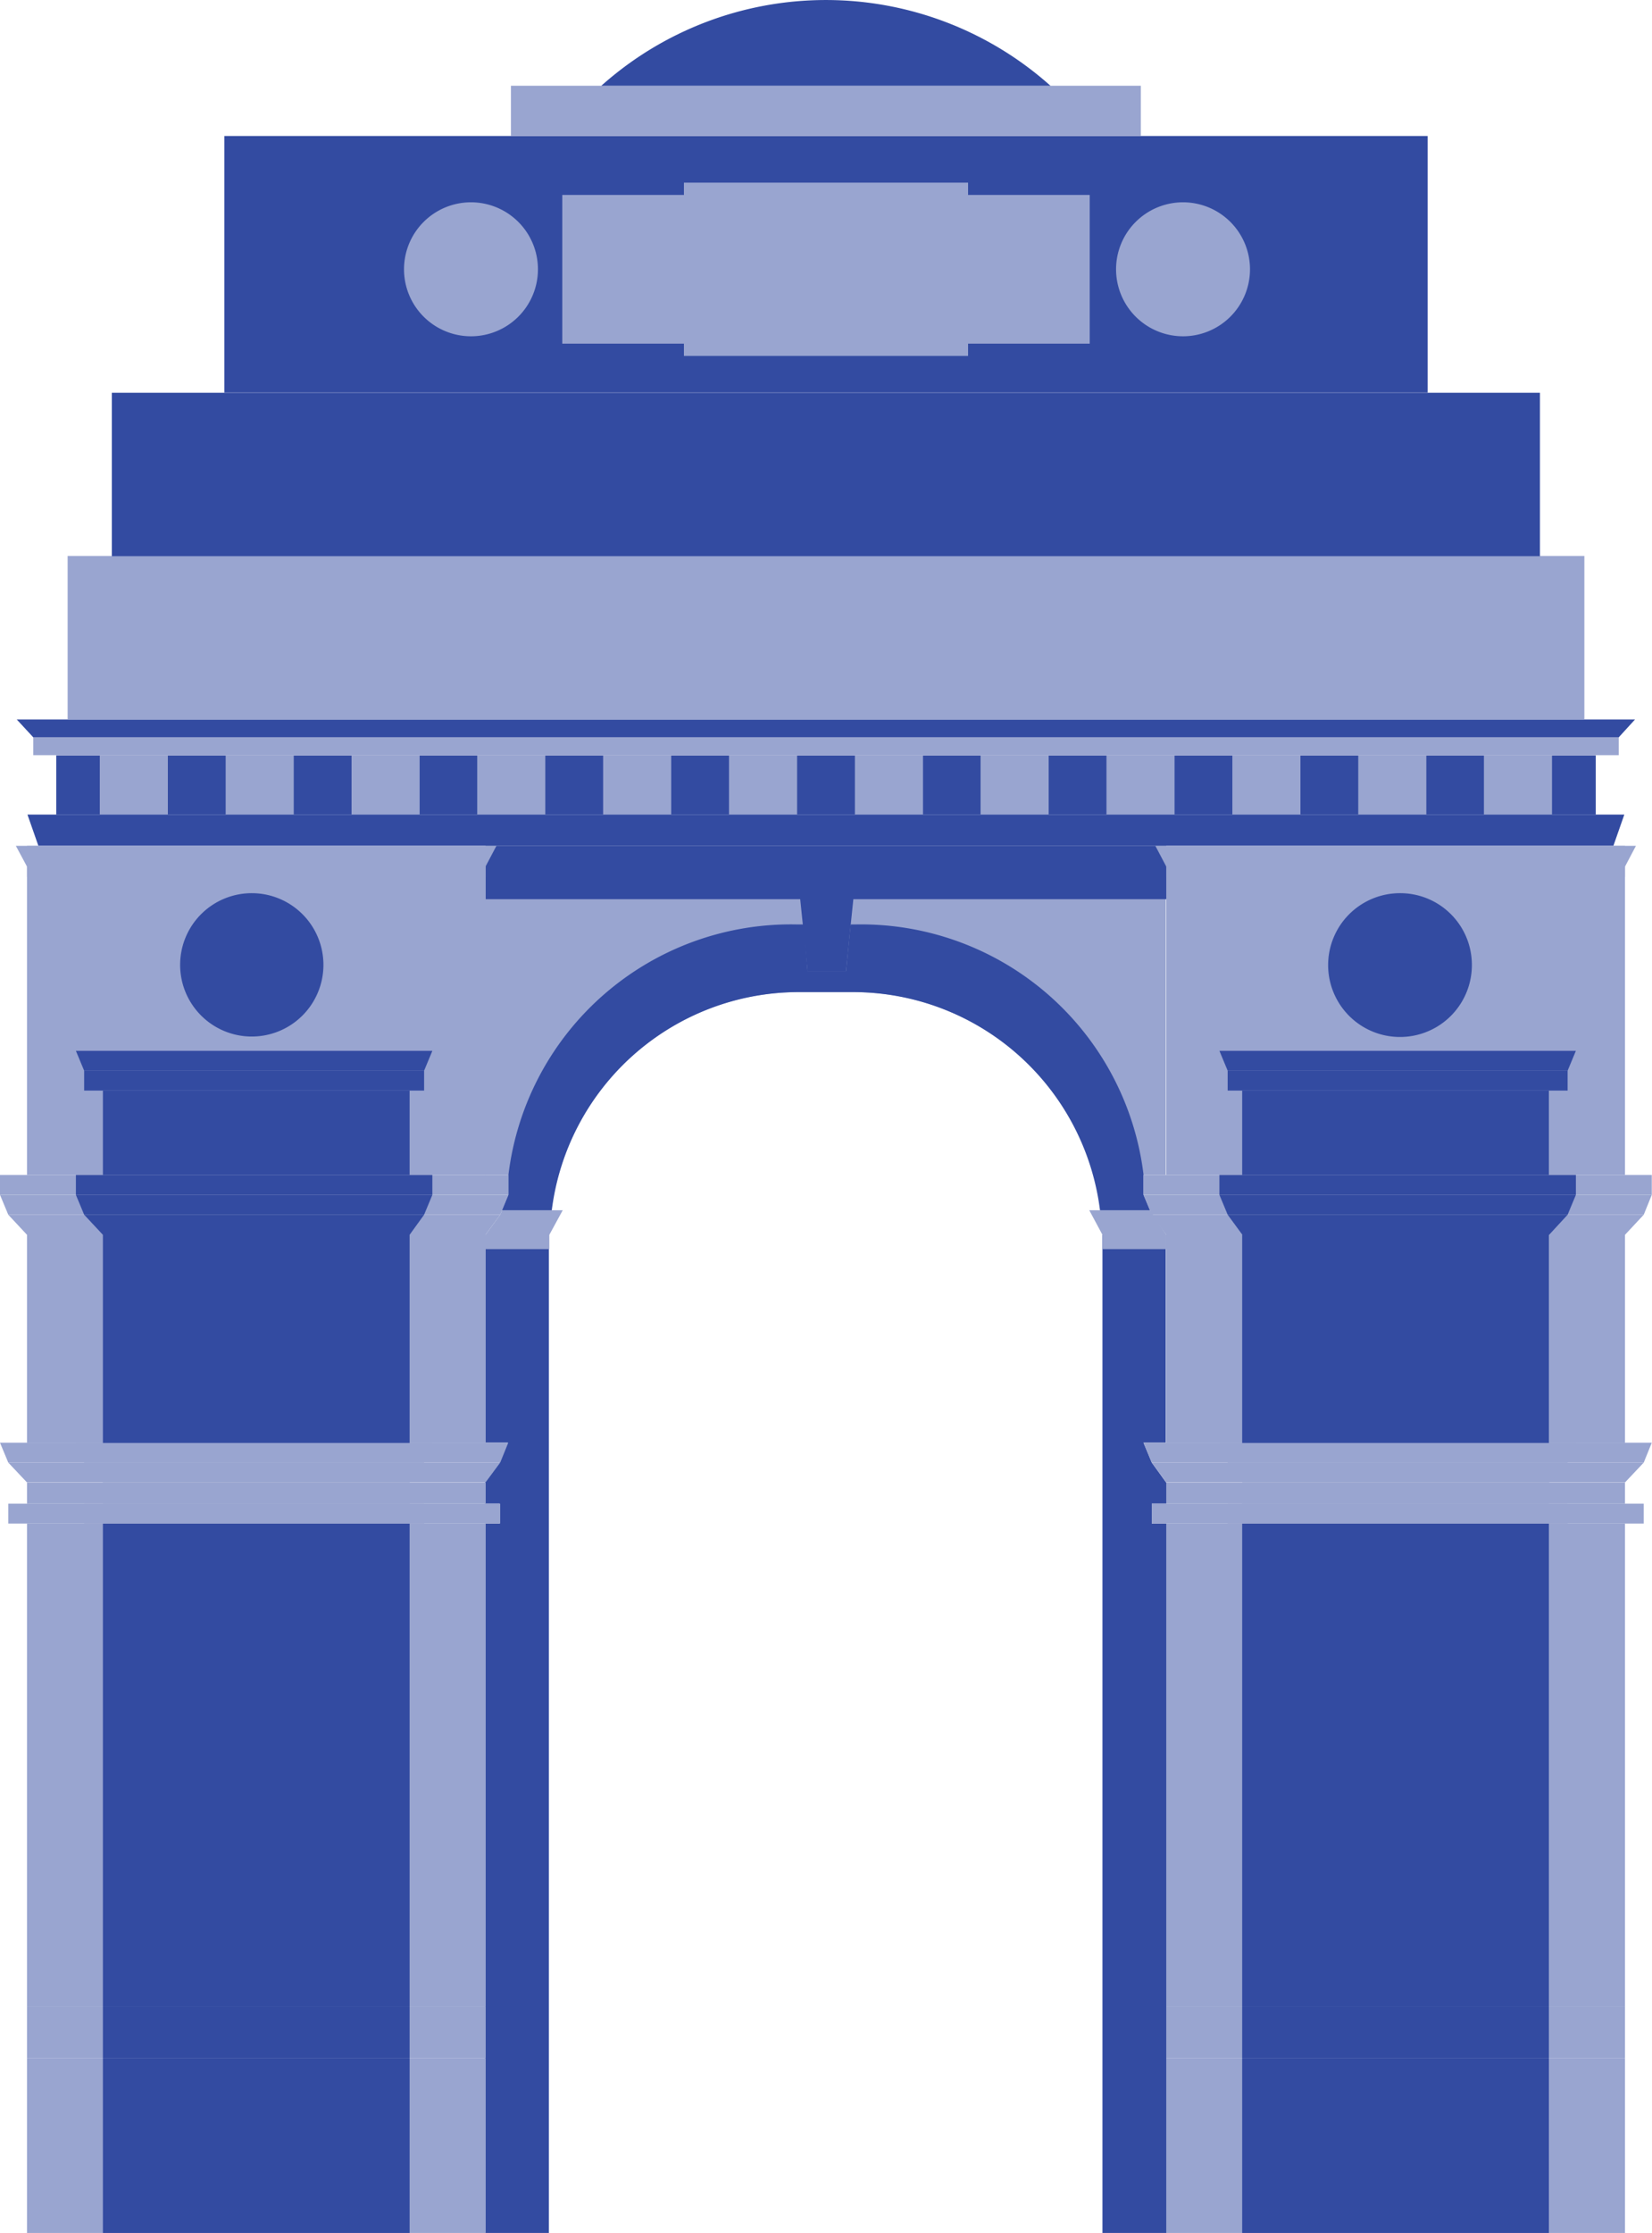 <svg xmlns="http://www.w3.org/2000/svg" viewBox="0 0 74.01 100"><defs><style>.cls-1{fill:#334ba1;}.cls-2{fill:#99a5d0;}</style></defs><g id="Layer_2" data-name="Layer 2"><g id="Layer_1-2" data-name="Layer 1"><path class="cls-1" d="M24.62,55.3H21.75v9.31h1l-.37.89-.66.9v.94h.66v.89h-.66V100h2.87V55.29Z"></path><path class="cls-1" d="M49.39,55.3h0V100h2.86V68.23H51.6v-.89h.65V66.4h0l-.65-.9-.37-.89h1V55.3H49.39Z"></path><path class="cls-2" d="M37.47,37.88H21.75V52.62h1v.89l-.37.89.08-.2H24.7a11.15,11.15,0,0,1,11.07-9.77h2.46A11.16,11.16,0,0,1,49.31,54.2h2.21l.08.2-.37-.89v-.89h1V37.88Z"></path><polygon class="cls-2" points="51.52 54.2 48.8 54.2 49.39 55.3 52.25 55.3 51.52 54.2"></polygon><rect class="cls-2" x="49.39" y="55.3" width="2.86" height="0.64"></rect><polygon class="cls-1" points="52.25 37.88 21.75 37.88 21.75 40.27 35.85 40.27 36.18 43.49 37.9 43.49 38.23 40.27 52.25 40.27 52.25 37.88"></polygon><polygon class="cls-2" points="22.41 54.4 22.49 54.2 25.21 54.2 24.61 55.3 21.75 55.3 22.41 54.4"></polygon><rect class="cls-2" x="21.75" y="55.3" width="2.86" height="0.64"></rect><path class="cls-1" d="M51.52,54.2l-.29-.69V52.6A12.75,12.75,0,0,0,38.34,41.4h-.23l-.21,2.09H36.18L36,41.4h-.3A12.75,12.75,0,0,0,22.78,52.6v.91l-.29.69h2.23a11.16,11.16,0,0,1,11.05-9.77h2.46A11.16,11.16,0,0,1,49.28,54.2Z"></path><rect class="cls-2" x="1.49" y="33.02" width="71.03" height="0.8"></rect><polygon class="cls-1" points="72.52 33.02 1.49 33.02 0.75 32.22 73.25 32.22 72.52 33.02"></polygon><rect class="cls-2" x="3.03" y="24.9" width="67.95" height="7.32"></rect><rect class="cls-1" x="5.01" y="17.59" width="63.98" height="7.32"></rect><rect class="cls-1" x="10.05" y="6.09" width="53.91" height="11.49"></rect><rect class="cls-2" x="22.89" y="3.84" width="28.22" height="2.25"></rect><path class="cls-1" d="M47.06,3.84a15.1,15.1,0,0,0-20.12,0Z"></path><rect class="cls-1" x="2.52" y="33.83" width="68.97" height="2.65"></rect><rect class="cls-2" x="4.47" y="33.83" width="3.05" height="2.65"></rect><rect class="cls-2" x="10.11" y="33.83" width="3.05" height="2.65"></rect><rect class="cls-2" x="15.75" y="33.83" width="3.05" height="2.65"></rect><rect class="cls-2" x="21.38" y="33.83" width="3.05" height="2.65"></rect><rect class="cls-2" x="27.02" y="33.83" width="3.05" height="2.65"></rect><rect class="cls-2" x="32.66" y="33.83" width="3.05" height="2.65"></rect><rect class="cls-2" x="38.3" y="33.83" width="3.05" height="2.65"></rect><rect class="cls-2" x="43.93" y="33.83" width="3.05" height="2.65"></rect><rect class="cls-2" x="49.57" y="33.83" width="3.05" height="2.65"></rect><rect class="cls-2" x="55.21" y="33.83" width="3.05" height="2.65"></rect><rect class="cls-2" x="60.85" y="33.83" width="3.05" height="2.65"></rect><rect class="cls-2" x="66.48" y="33.83" width="3.05" height="2.65"></rect><polygon class="cls-1" points="72.28 37.88 1.72 37.88 1.23 36.48 72.77 36.48 72.28 37.88"></polygon><path class="cls-2" d="M24.1,12.06a3,3,0,1,1-3-3A3,3,0,0,1,24.1,12.06Z"></path><path class="cls-2" d="M56,12.06a3,3,0,1,1-3-3A3,3,0,0,1,56,12.06Z"></path><polygon class="cls-2" points="48.82 8.73 43.37 8.73 43.37 8.18 30.64 8.18 30.64 8.73 25.19 8.73 25.19 15.39 30.64 15.39 30.64 15.94 43.37 15.94 43.37 15.39 48.82 15.39 48.82 8.73"></polygon><rect class="cls-2" x="52.25" y="92.18" width="20.55" height="7.82"></rect><rect class="cls-2" x="52.25" y="89.85" width="20.55" height="2.33"></rect><rect class="cls-2" x="52.25" y="68.23" width="20.55" height="21.62"></rect><rect class="cls-2" x="51.6" y="67.34" width="22.04" height="0.89"></rect><polygon class="cls-2" points="72.8 66.39 52.25 66.39 51.6 65.5 73.64 65.5 72.8 66.39"></polygon><polygon class="cls-2" points="73.64 65.5 51.6 65.5 51.23 64.61 74 64.61 73.64 65.5"></polygon><polygon class="cls-2" points="72.8 55.3 52.25 55.3 51.6 54.4 73.64 54.4 72.8 55.3"></polygon><rect class="cls-2" x="51.23" y="52.62" width="22.77" height="0.89"></rect><polygon class="cls-2" points="73.64 54.4 51.6 54.4 51.23 53.51 74 53.51 73.64 54.4"></polygon><rect class="cls-2" x="52.25" y="66.4" width="20.55" height="0.94"></rect><rect class="cls-2" x="52.25" y="55.3" width="20.55" height="9.32"></rect><rect class="cls-2" x="52.25" y="37.88" width="20.55" height="14.74"></rect><polygon class="cls-2" points="72.8 38.81 52.25 38.81 51.76 37.88 73.29 37.88 72.8 38.81"></polygon><rect class="cls-2" x="52.25" y="38.81" width="20.55" height="0.47"></rect><rect class="cls-1" x="55.65" y="92.18" width="13.74" height="7.82"></rect><rect class="cls-1" x="55.65" y="89.85" width="13.74" height="2.33"></rect><rect class="cls-1" x="55.65" y="68.23" width="13.74" height="21.62"></rect><rect class="cls-2" x="55" y="67.34" width="15.23" height="0.89"></rect><polygon class="cls-2" points="69.4 66.39 55.66 66.39 55 65.5 70.23 65.5 69.4 66.39"></polygon><polygon class="cls-2" points="70.23 65.5 55 65.5 54.63 64.61 70.6 64.61 70.23 65.5"></polygon><polygon class="cls-1" points="69.4 55.3 55.66 55.3 55 54.4 70.23 54.4 69.4 55.3"></polygon><rect class="cls-1" x="54.63" y="52.62" width="15.97" height="0.89"></rect><polygon class="cls-1" points="70.23 54.4 55 54.4 54.63 53.51 70.6 53.51 70.23 54.4"></polygon><rect class="cls-1" x="55" y="47.95" width="15.23" height="0.89"></rect><polygon class="cls-1" points="70.23 47.95 55 47.95 54.63 47.06 70.6 47.06 70.23 47.95"></polygon><rect class="cls-2" x="55.65" y="66.4" width="13.74" height="0.94"></rect><rect class="cls-1" x="55.65" y="55.3" width="13.74" height="9.32"></rect><rect class="cls-1" x="57.82" y="57.25" width="9.41" height="4.85"></rect><rect class="cls-1" x="55.65" y="48.84" width="13.74" height="3.78"></rect><rect class="cls-1" x="57.82" y="49.61" width="9.41" height="1.98"></rect><path class="cls-1" d="M65.94,43.16A3.22,3.22,0,1,1,62.73,40,3.21,3.21,0,0,1,65.94,43.16Z"></path><path class="cls-1" d="M65.09,43.16a2.37,2.37,0,1,1-2.36-2.36A2.37,2.37,0,0,1,65.09,43.16Z"></path><rect class="cls-2" x="1.21" y="92.18" width="20.55" height="7.82"></rect><rect class="cls-2" x="1.21" y="89.85" width="20.55" height="2.33"></rect><rect class="cls-2" x="1.21" y="68.23" width="20.55" height="21.62"></rect><rect class="cls-2" x="0.37" y="67.34" width="22.04" height="0.89"></rect><polygon class="cls-2" points="1.21 66.39 21.75 66.39 22.41 65.5 0.37 65.5 1.21 66.39"></polygon><polygon class="cls-2" points="0.37 65.5 22.41 65.5 22.77 64.61 0 64.61 0.37 65.5"></polygon><polygon class="cls-2" points="1.21 55.3 21.75 55.3 22.41 54.4 0.37 54.4 1.21 55.3"></polygon><rect class="cls-2" y="52.62" width="22.77" height="0.89"></rect><polygon class="cls-2" points="0.37 54.4 22.41 54.4 22.77 53.51 0 53.51 0.37 54.4"></polygon><rect class="cls-2" x="1.21" y="66.4" width="20.55" height="0.94"></rect><rect class="cls-2" x="1.21" y="55.3" width="20.55" height="9.32"></rect><rect class="cls-2" x="1.21" y="37.88" width="20.55" height="14.74"></rect><polygon class="cls-2" points="1.21 38.81 21.75 38.81 22.24 37.88 0.71 37.88 1.21 38.81"></polygon><rect class="cls-2" x="1.21" y="38.81" width="20.55" height="0.47"></rect><rect class="cls-1" x="4.61" y="92.18" width="13.74" height="7.82"></rect><rect class="cls-1" x="4.61" y="89.85" width="13.74" height="2.33"></rect><rect class="cls-1" x="4.61" y="68.23" width="13.74" height="21.62"></rect><rect class="cls-2" x="3.77" y="67.34" width="15.23" height="0.89"></rect><polygon class="cls-2" points="4.61 66.39 18.35 66.39 19 65.5 3.77 65.5 4.61 66.39"></polygon><polygon class="cls-2" points="3.77 65.5 19 65.5 19.37 64.61 3.4 64.61 3.77 65.5"></polygon><polygon class="cls-1" points="4.61 55.3 18.35 55.3 19 54.4 3.77 54.4 4.61 55.3"></polygon><rect class="cls-1" x="3.4" y="52.62" width="15.97" height="0.89"></rect><polygon class="cls-1" points="3.77 54.4 19 54.4 19.37 53.51 3.4 53.51 3.77 54.4"></polygon><rect class="cls-1" x="3.77" y="47.95" width="15.23" height="0.89"></rect><polygon class="cls-1" points="3.77 47.95 19 47.95 19.37 47.06 3.4 47.06 3.77 47.95"></polygon><rect class="cls-2" x="4.61" y="66.4" width="13.74" height="0.94"></rect><rect class="cls-1" x="4.61" y="55.3" width="13.74" height="9.32"></rect><rect class="cls-1" x="6.77" y="57.25" width="9.41" height="4.85"></rect><rect class="cls-1" x="4.61" y="48.84" width="13.74" height="3.78"></rect><rect class="cls-1" x="6.77" y="49.61" width="9.41" height="1.98"></rect><path class="cls-1" d="M8.07,43.16A3.21,3.21,0,1,0,11.28,40,3.21,3.21,0,0,0,8.07,43.16Z"></path><path class="cls-1" d="M8.91,43.16a2.37,2.37,0,1,0,2.37-2.36A2.37,2.37,0,0,0,8.91,43.16Z"></path></g></g></svg>